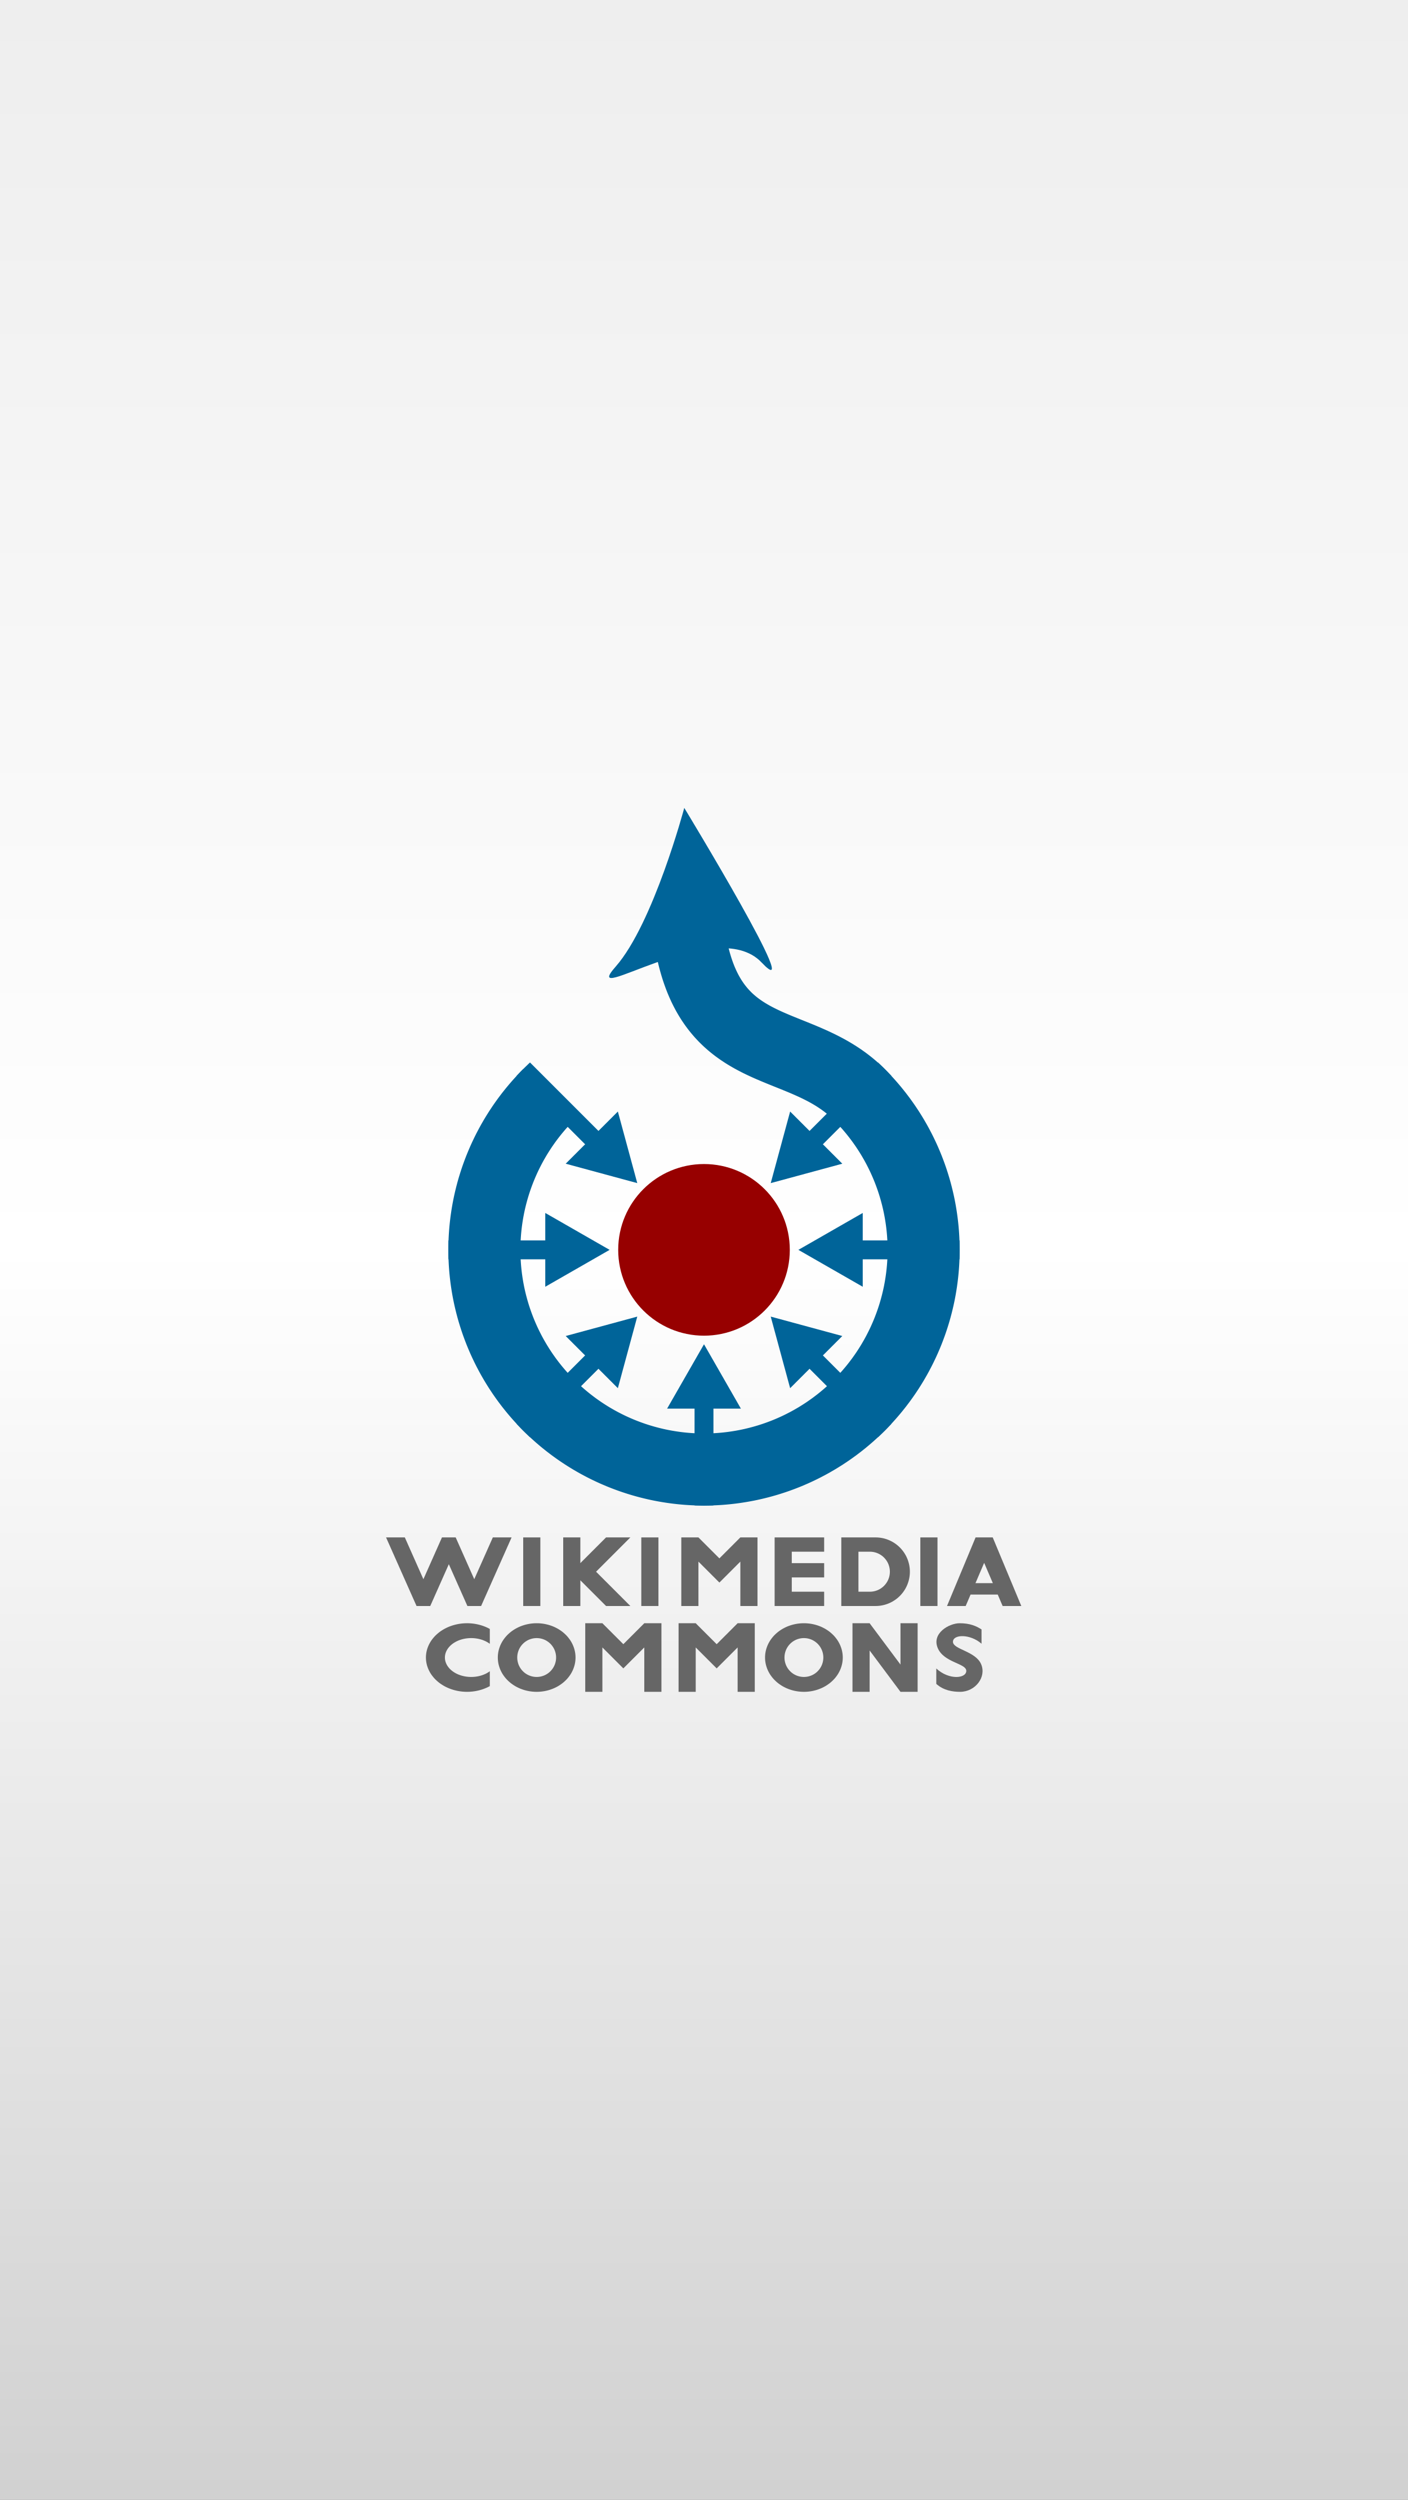 <?xml version="1.0" encoding="UTF-8" standalone="no"?>
<!-- Created with Inkscape (http://www.inkscape.org/) -->

<svg
   xmlns:dc="http://purl.org/dc/elements/1.1/"
   xmlns:cc="http://creativecommons.org/ns#"
   xmlns:rdf="http://www.w3.org/1999/02/22-rdf-syntax-ns#"
   xmlns:svg="http://www.w3.org/2000/svg"
   xmlns="http://www.w3.org/2000/svg"
   xmlns:xlink="http://www.w3.org/1999/xlink"
   xmlns:sodipodi="http://sodipodi.sourceforge.net/DTD/sodipodi-0.dtd"
   xmlns:inkscape="http://www.inkscape.org/namespaces/inkscape"
   width="640"
   height="1136"
   id="svg2"
   version="1.1"
   inkscape:version="0.48.2 r9819"
   sodipodi:docname="splash-568h.svg">
  <rect width="100%" height="100%" fill="#808080" stroke="none"/>
  <defs
     id="defs4">
    <linearGradient
       id="linearGradient4734">
      <stop
         style="stop-color:#d1d1d1;stop-opacity:1;"
         offset="0"
         id="stop4736" />
      <stop
         id="stop4742"
         offset="0.5"
         style="stop-color:#ffffff;stop-opacity:1;" />
      <stop
         style="stop-color:#eeeeee;stop-opacity:1;"
         offset="1"
         id="stop4738" />
    </linearGradient>
    <path
       d="M 15,83 C 93,14 186,0 265,0 C 425,0 545,156 485,292 S 190,445 190,525 S 370,610 490,505 V 655 C 435,690 370,720 260,720 S -35,615 30,460 S 330,300 330,220 S 150,120 15,245 z"
       id="S" />
    <path
       d="M 0,0 h 180 v 434 L 504,0 h 180 v 720 h -180 v -434 L 180 720 h -180 z"
       id="N" />
    <path
       d="M 0 360 a 408,360,0 0,0 816,0 a 408,360,0 0,0 -816,0 M 204,360 a 204,204,0 0,1 408,0 a 204,204,0 0,1 -408,0"
       id="O" />
    <path
       d="M 684,504 a 276,204,0 1,1 0,-288 V 60 a 432,360,0 1,0 0 600 z"
       id="C" />
    <path
       d="M 0,0 h 196 l 194,453 l 194,-453 h 196 l -300,720 h -180 z M 180,120 h 450 v 120 h -450z"
       id="A" />
    <path
       d="M 0,0 h 360 a 360,360,0 0,1 0,720 h -360 z M 180,150 v 420 h 120 a 210,210,0 0,0 0,-420 z"
       id="D" />
    <path
       d="M 0,0 h 520 v 150 h -340 v 150 h 340 v150 h -340 v 120 h 340 v 150 h -520 z"
       id="E" />
    <path
       d="M 0,0 h 180 v 466 l 220,-220 l 220,220 V 0 h 180 v 720 h -180 l -220,-220 l -220,220 h -180 z"
       id="M" />
    <path
       d="M  0,0 h 180 v 720 h -180 z M 90,360 l 360,-360 h 255 l -360,360 l 360,360 h -255 z"
       id="K" />
    <path
       d="M 0,0 h 180 v 720 h -180 z"
       id="I" />
    <path
       d="M 0,720 L 320,0 h 144 l 195,438.75 l 195,-438.75 h 144 l 320,720 h -197 l -195,-438.75 l -195,438.75 h -144 l -195,-438.75 l -195,438.75 z"
       id="W" />
    <clipPath
       id="boundary">
      <circle
         id="circle3819"
         r="298" />
    </clipPath>
    <linearGradient
       inkscape:collect="always"
       xlink:href="#linearGradient4734"
       id="linearGradient4740"
       x1="313.805"
       y1="1049.349"
       x2="313.805"
       y2="-81.603"
       gradientUnits="userSpaceOnUse" />
  </defs>
  <sodipodi:namedview
     id="base"
     pagecolor="#ffffff"
     bordercolor="#666666"
     borderopacity="1.0"
     inkscape:pageopacity="0.0"
     inkscape:pageshadow="2"
     inkscape:zoom="0.49497475"
     inkscape:cx="-89.637446"
     inkscape:cy="520"
     inkscape:document-units="px"
     inkscape:current-layer="layer1"
     showgrid="false"
     inkscape:window-width="1920"
     inkscape:window-height="1036"
     inkscape:window-x="0"
     inkscape:window-y="22"
     inkscape:window-maximized="1" />
  <g
     inkscape:label="Layer 1"
     inkscape:groupmode="layer"
     id="layer1"
     transform="translate(0,83.638)">
    <rect
       style="fill:url(#linearGradient4740);fill-opacity:1;stroke:none"
       id="rect3964"
       width="640"
       height="1136"
       x="0"
       y="-83.638" />
    <g
       id="g3911"
       transform="matrix(0.39,0,0,0.39,320,484.362)">
      <circle
         id="circle3821"
         r="100"
         cx="0"
         cy="0"
         sodipodi:cx="0"
         sodipodi:cy="0"
         sodipodi:rx="100"
         sodipodi:ry="100"
         style="fill:#970000;stroke:none"
         d="M 100,0 C 100,55.228 55.228,100 0,100 -55.228,100 -100,55.228 -100,0 c 0,-55.228 44.772,-100 100,-100 55.228,0 100,44.772 100,100 z" />
      <g
         id="g3823"
         style="fill:#006499;stroke:#006499">
        <g
           id="g3825"
           clip-path="url(#boundary)">
          <g
             id="arrow">
            <line
               id="line3828"
               y2="180"
               x2="0"
               y1="300"
               x1="0"
               style="stroke-width:22" />
            <path
               id="path3830"
               d="M -43,185 0,110 43,185 z"
               inkscape:connector-curvature="0"
               style="stroke:none" />
          </g>
          <g
             id="three_arrows_lhs">
            <use
               id="use3833"
               transform="matrix(0.707,0.707,-0.707,0.707,0,0)"
               xlink:href="#arrow"
               x="0"
               y="0"
               width="1"
               height="1" />
            <use
               id="use3835"
               transform="matrix(0,1,-1,0,0,0)"
               xlink:href="#arrow"
               x="0"
               y="0"
               width="1"
               height="1" />
            <use
               id="use3837"
               transform="matrix(-0.707,0.707,-0.707,-0.707,0,0)"
               xlink:href="#arrow"
               x="0"
               y="0"
               width="1"
               height="1" />
          </g>
          <use
             id="use3839"
             transform="scale(-1,1)"
             xlink:href="#three_arrows_lhs"
             x="0"
             y="0"
             width="1"
             height="1" />
        </g>
        <path
           d="M 0,-256 A 256,256 0 1 0 256,0 c 0,-100 -101,-150 -6,-275"
           transform="matrix(0.707,-0.707,0.707,0.707,0,0)"
           id="blue_path"
           inkscape:connector-curvature="0"
           style="fill:none;stroke-width:84" />
        <path
           d="m -23,-515 c 0,0 -36,135 -80,185 -44,50 116,-62 170,-5 54,57 -90,-180 -90,-180 z"
           id="arrow_top"
           inkscape:connector-curvature="0"
           style="stroke:none" />
      </g>
      <g
         id="g3856"
         style="fill:#666666">
        <g
           id="g3858"
           transform="matrix(0.111,0,0,-0.111,-370.556,415)">
          <use
             id="use3860"
             xlink:href="#W"
             x="0"
             y="0"
             width="1"
             height="1" />
          <use
             id="use3862"
             x="1440"
             xlink:href="#I"
             y="0"
             width="1"
             height="1" />
          <use
             id="use3864"
             x="1860"
             xlink:href="#K"
             y="0"
             width="1"
             height="1" />
          <use
             id="use3866"
             x="2680"
             xlink:href="#I"
             y="0"
             width="1"
             height="1" />
          <use
             id="use3868"
             x="3100"
             xlink:href="#M"
             y="0"
             width="1"
             height="1" />
          <use
             id="use3870"
             x="4080"
             xlink:href="#E"
             y="0"
             width="1"
             height="1" />
          <use
             id="use3872"
             x="4780"
             xlink:href="#D"
             y="0"
             width="1"
             height="1" />
          <use
             id="use3874"
             x="5610"
             xlink:href="#I"
             y="0"
             width="1"
             height="1" />
          <use
             id="use3876"
             x="5890"
             xlink:href="#A"
             y="0"
             width="1"
             height="1" />
        </g>
        <g
           id="g3878"
           transform="matrix(0.111,0,0,-0.111,-325.556,515)">
          <use
             id="use3880"
             xlink:href="#C"
             x="0"
             y="0"
             width="1"
             height="1" />
          <use
             id="use3882"
             x="768"
             xlink:href="#O"
             y="0"
             width="1"
             height="1" />
          <use
             id="use3884"
             x="1686"
             xlink:href="#M"
             y="0"
             width="1"
             height="1" />
          <use
             id="use3886"
             x="2666"
             xlink:href="#M"
             y="0"
             width="1"
             height="1" />
          <use
             id="use3888"
             x="3574"
             xlink:href="#O"
             y="0"
             width="1"
             height="1" />
          <use
             id="use3890"
             x="4492"
             xlink:href="#N"
             y="0"
             width="1"
             height="1" />
          <use
             id="use3892"
             x="5357"
             xlink:href="#S"
             y="0"
             width="1"
             height="1" />
        </g>
      </g>
    </g>
  </g>
</svg>
